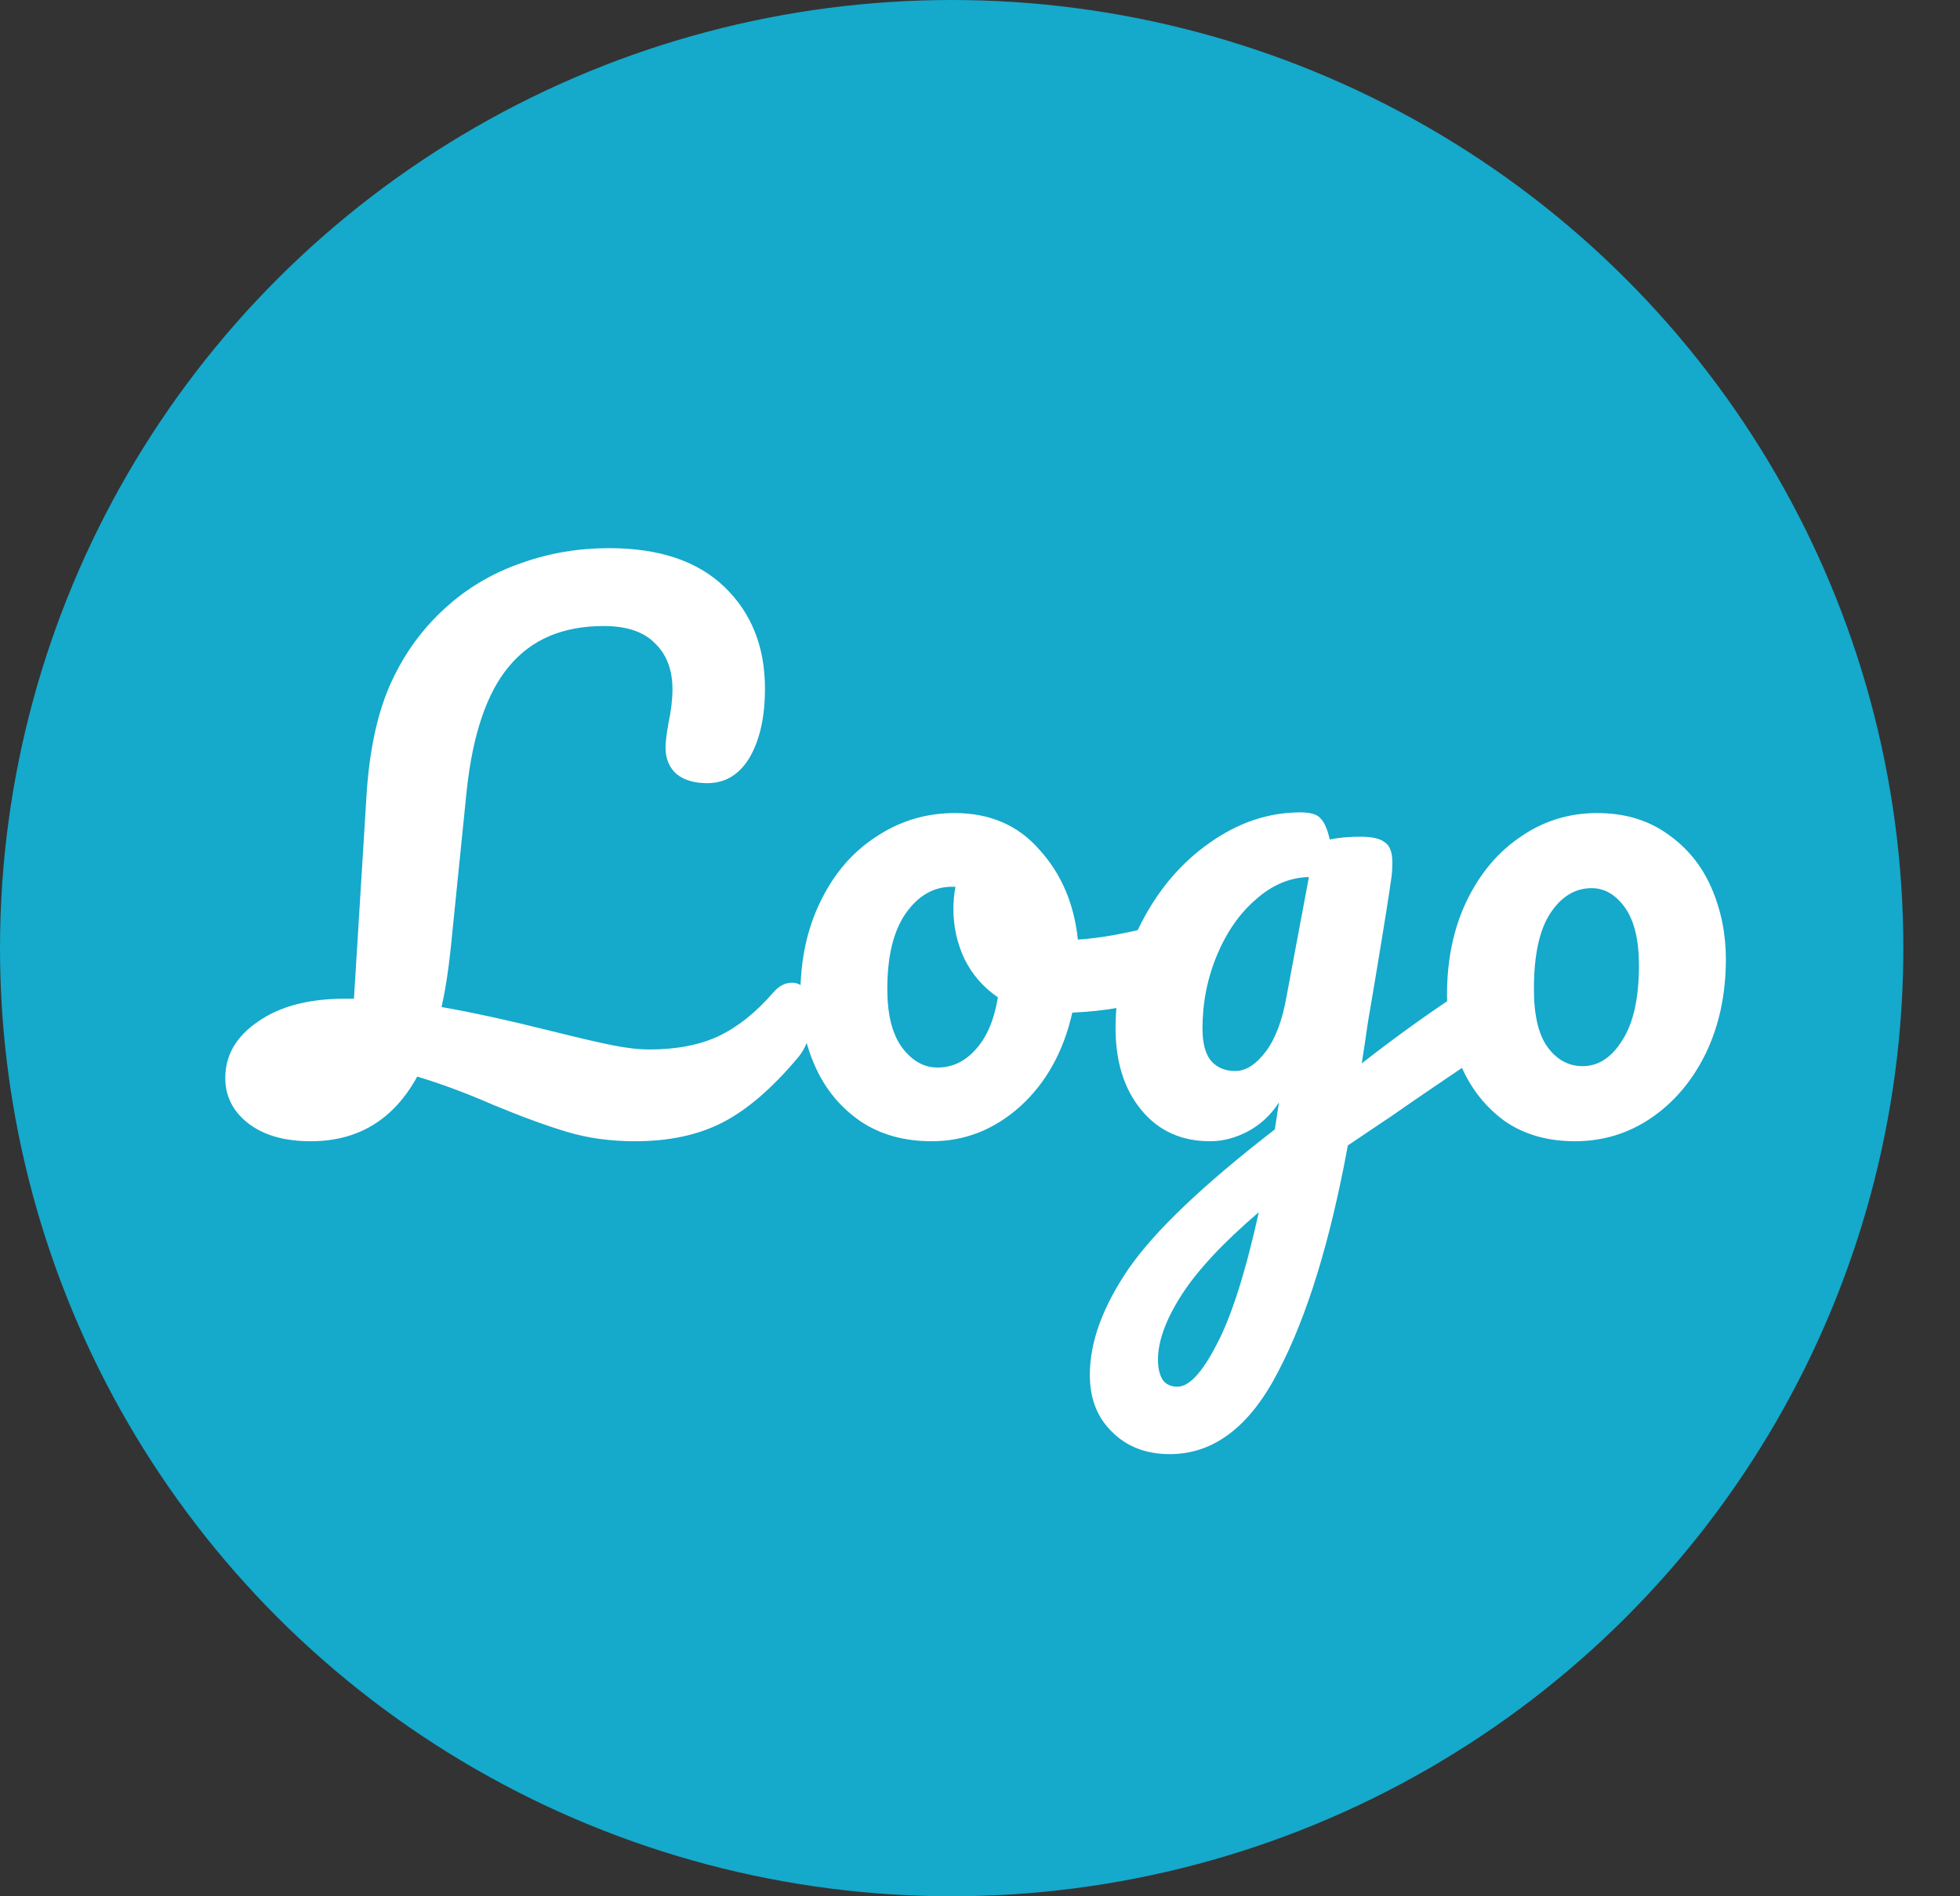 <svg width="31" height="30" viewBox="0 0 31 30" fill="none" xmlns="http://www.w3.org/2000/svg">
<rect x="0" y="0" width="31" height="30" fill="#333333" stroke="none"/>
<ellipse cx="15.052" cy="15" rx="15.052" ry="15" fill="#15A9CB"/>
<path d="M12.528 15.547C12.623 15.547 12.696 15.591 12.748 15.679C12.806 15.767 12.836 15.888 12.836 16.042C12.836 16.328 12.766 16.555 12.627 16.724C12.216 17.215 11.816 17.56 11.428 17.758C11.046 17.956 10.584 18.055 10.042 18.055C9.66 18.055 9.308 18.007 8.986 17.912C8.663 17.817 8.271 17.674 7.809 17.483C7.391 17.3 6.987 17.149 6.599 17.032C6.225 17.714 5.664 18.055 4.916 18.055C4.505 18.055 4.179 17.963 3.937 17.78C3.687 17.589 3.563 17.347 3.563 17.054C3.563 16.695 3.735 16.398 4.08 16.163C4.424 15.921 4.883 15.8 5.455 15.8H5.598L5.796 12.599C5.84 11.866 5.972 11.261 6.192 10.784C6.412 10.307 6.716 9.9 7.105 9.563C7.442 9.27 7.827 9.05 8.26 8.903C8.692 8.749 9.151 8.672 9.635 8.672C10.427 8.672 11.035 8.877 11.461 9.288C11.886 9.699 12.099 10.234 12.099 10.894C12.099 11.341 12.018 11.704 11.857 11.983C11.695 12.254 11.472 12.39 11.186 12.39C10.98 12.39 10.819 12.342 10.702 12.247C10.584 12.144 10.526 12.001 10.526 11.818C10.526 11.752 10.54 11.631 10.57 11.455C10.614 11.25 10.636 11.066 10.636 10.905C10.636 10.597 10.544 10.355 10.361 10.179C10.185 9.996 9.913 9.904 9.547 9.904C8.901 9.904 8.403 10.117 8.051 10.542C7.699 10.96 7.475 11.62 7.38 12.522L7.127 15.019C7.09 15.371 7.042 15.675 6.984 15.932C7.453 16.013 8.04 16.141 8.744 16.317C9.154 16.42 9.47 16.493 9.69 16.537C9.91 16.581 10.104 16.603 10.273 16.603C10.698 16.603 11.061 16.533 11.362 16.394C11.67 16.247 11.959 16.016 12.231 15.701C12.319 15.598 12.418 15.547 12.528 15.547ZM18.434 14.623C18.529 14.623 18.603 14.671 18.654 14.766C18.705 14.861 18.731 14.982 18.731 15.129C18.731 15.481 18.625 15.69 18.412 15.756C17.972 15.91 17.488 15.998 16.96 16.02C16.821 16.636 16.546 17.131 16.135 17.505C15.724 17.872 15.259 18.055 14.738 18.055C14.298 18.055 13.92 17.949 13.605 17.736C13.297 17.523 13.062 17.241 12.901 16.889C12.74 16.537 12.659 16.156 12.659 15.745C12.659 15.188 12.765 14.693 12.978 14.26C13.191 13.82 13.484 13.479 13.858 13.237C14.232 12.988 14.646 12.863 15.101 12.863C15.658 12.863 16.106 13.057 16.443 13.446C16.788 13.827 16.989 14.3 17.048 14.865C17.393 14.843 17.803 14.77 18.28 14.645C18.339 14.63 18.39 14.623 18.434 14.623ZM14.826 16.889C15.061 16.889 15.262 16.794 15.431 16.603C15.607 16.412 15.724 16.137 15.783 15.778C15.556 15.624 15.38 15.422 15.255 15.173C15.138 14.924 15.079 14.66 15.079 14.381C15.079 14.264 15.09 14.146 15.112 14.029H15.057C14.764 14.029 14.518 14.172 14.32 14.458C14.129 14.737 14.034 15.133 14.034 15.646C14.034 16.049 14.111 16.357 14.265 16.57C14.426 16.783 14.613 16.889 14.826 16.889ZM23.419 15.569C23.514 15.569 23.587 15.617 23.639 15.712C23.698 15.8 23.727 15.914 23.727 16.053C23.727 16.222 23.701 16.354 23.65 16.449C23.599 16.544 23.518 16.629 23.408 16.702C22.777 17.127 22.315 17.443 22.022 17.648L21.318 18.121C21.039 19.639 20.672 20.831 20.218 21.696C19.77 22.569 19.198 23.005 18.502 23.005C18.128 23.005 17.823 22.888 17.589 22.653C17.354 22.426 17.237 22.125 17.237 21.751C17.237 21.23 17.442 20.669 17.853 20.068C18.264 19.474 19.034 18.741 20.163 17.868L20.229 17.439C20.104 17.637 19.939 17.791 19.734 17.901C19.536 18.004 19.338 18.055 19.14 18.055C18.685 18.055 18.322 17.89 18.051 17.56C17.779 17.23 17.644 16.797 17.644 16.262C17.644 15.675 17.779 15.122 18.051 14.601C18.322 14.073 18.681 13.651 19.129 13.336C19.584 13.013 20.064 12.852 20.57 12.852C20.731 12.852 20.837 12.885 20.889 12.951C20.948 13.01 20.995 13.12 21.032 13.281C21.171 13.252 21.332 13.237 21.516 13.237C21.699 13.237 21.828 13.266 21.901 13.325C21.982 13.376 22.022 13.483 22.022 13.644C22.022 13.732 22.018 13.802 22.011 13.853C21.982 14.08 21.89 14.656 21.736 15.58C21.706 15.756 21.674 15.95 21.637 16.163C21.608 16.368 21.575 16.588 21.538 16.823C22.102 16.383 22.645 15.994 23.166 15.657C23.261 15.598 23.346 15.569 23.419 15.569ZM19.536 16.944C19.704 16.944 19.866 16.841 20.02 16.636C20.174 16.431 20.284 16.137 20.35 15.756L20.702 13.875C20.401 13.882 20.122 14 19.866 14.227C19.609 14.447 19.404 14.74 19.25 15.107C19.096 15.474 19.019 15.862 19.019 16.273C19.019 16.5 19.063 16.669 19.151 16.779C19.246 16.889 19.375 16.944 19.536 16.944ZM18.623 21.938C18.806 21.938 19.012 21.718 19.239 21.278C19.474 20.838 19.697 20.138 19.91 19.177C19.345 19.661 18.938 20.097 18.689 20.486C18.439 20.875 18.315 21.216 18.315 21.509C18.315 21.634 18.337 21.736 18.381 21.817C18.432 21.898 18.513 21.938 18.623 21.938ZM24.91 18.055C24.477 18.055 24.107 17.949 23.799 17.736C23.498 17.516 23.27 17.23 23.116 16.878C22.962 16.526 22.886 16.148 22.886 15.745C22.886 15.188 22.988 14.693 23.194 14.26C23.406 13.82 23.692 13.479 24.052 13.237C24.411 12.988 24.814 12.863 25.262 12.863C25.694 12.863 26.064 12.973 26.372 13.193C26.68 13.406 26.912 13.688 27.066 14.04C27.22 14.392 27.297 14.77 27.297 15.173C27.297 15.73 27.19 16.229 26.977 16.669C26.765 17.102 26.475 17.443 26.108 17.692C25.749 17.934 25.349 18.055 24.91 18.055ZM25.03 16.867C25.28 16.867 25.489 16.731 25.657 16.46C25.834 16.189 25.922 15.793 25.922 15.272C25.922 14.869 25.848 14.564 25.701 14.359C25.555 14.154 25.379 14.051 25.174 14.051C24.91 14.051 24.689 14.187 24.514 14.458C24.345 14.722 24.261 15.118 24.261 15.646C24.261 16.064 24.334 16.372 24.48 16.57C24.627 16.768 24.811 16.867 25.03 16.867Z" fill="white"/>
</svg>
